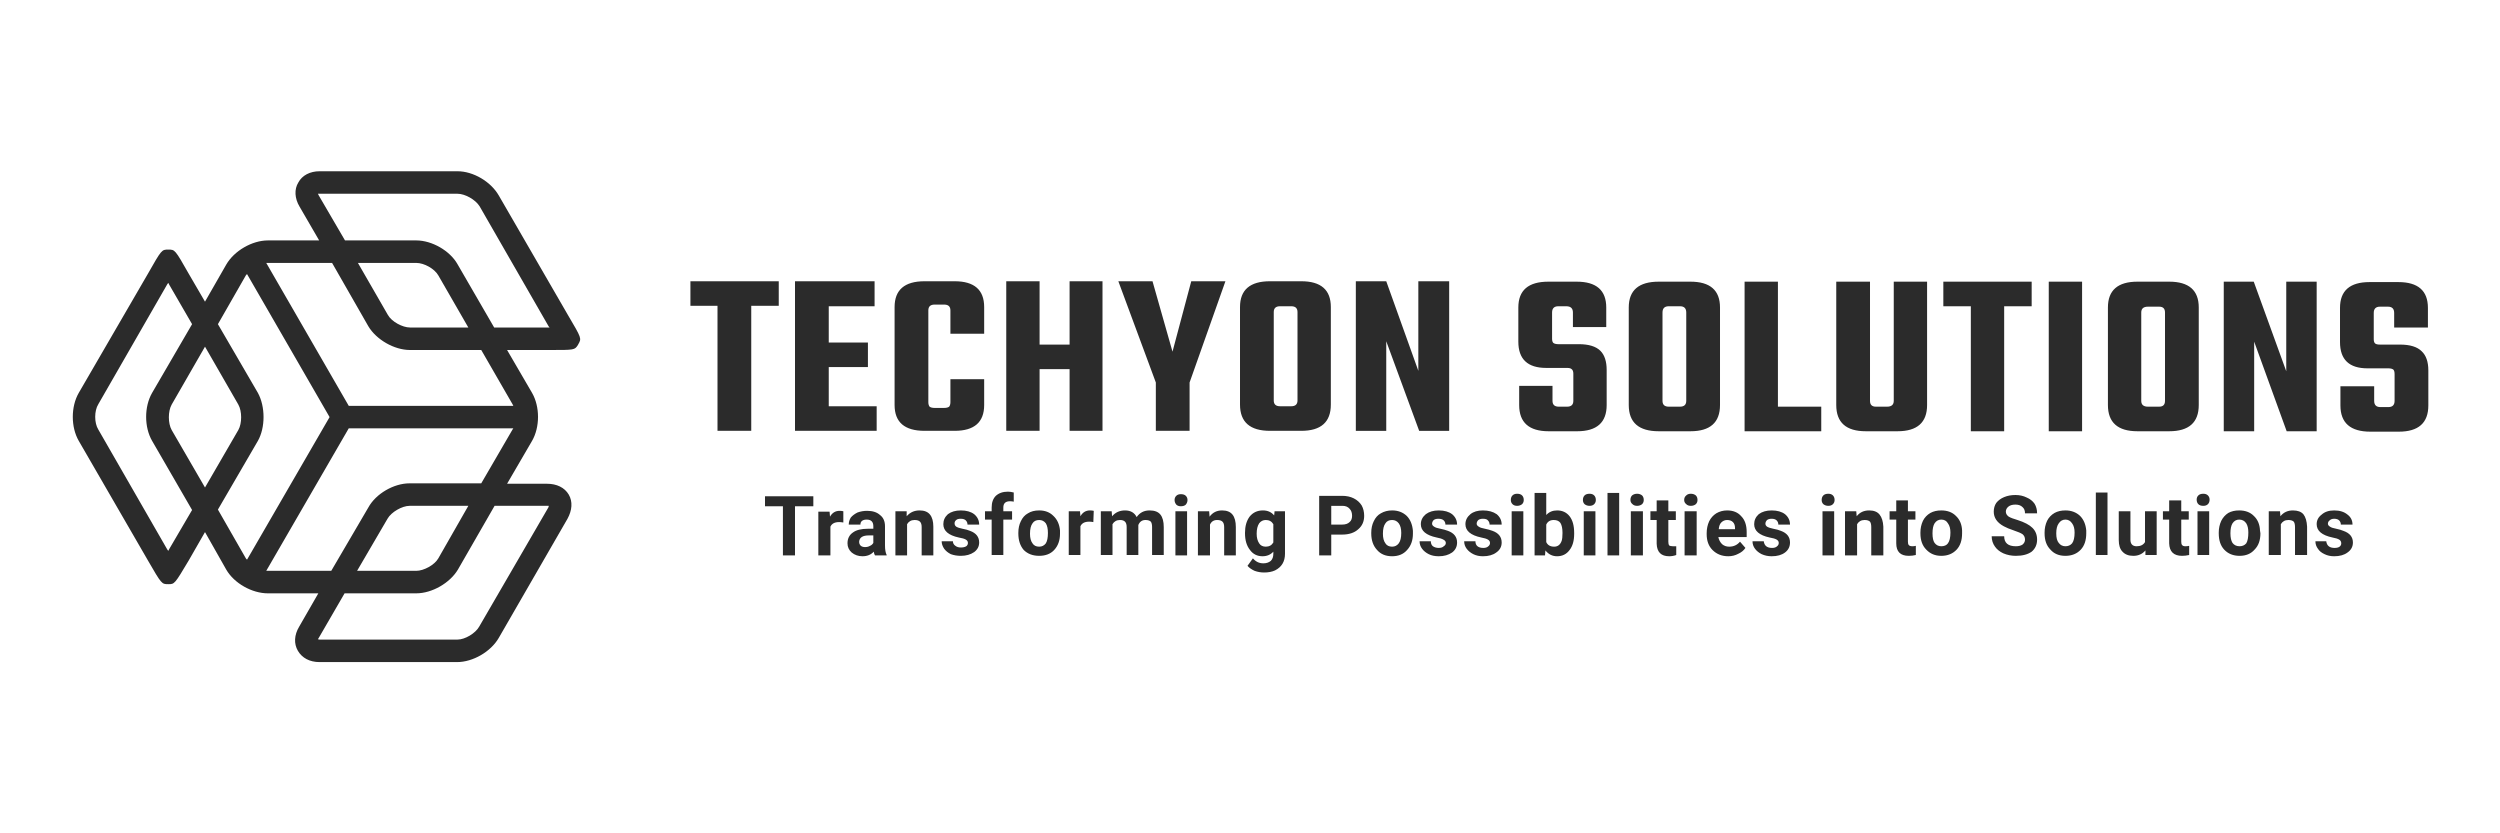 <svg xmlns="http://www.w3.org/2000/svg" viewBox="0 0 600 200" width="600" height="200"><style>.a{fill:#2b2b2b}</style><path fill-rule="evenodd" class="a" d="m138.8 82.6l-0.1 0.2c-0.8 1.2-0.8 1.2-6.7 1.2q-0.1 0-0.1 0h-10.2l6 10.3c1.9 3.3 1.9 8.2 0 11.5l-6 10.3h9.6c2.3 0 4.2 0.9 5.2 2.6 1 1.7 0.8 3.8-0.3 5.8l-16.5 28.6c-1.9 3.3-6.2 5.8-10 5.8h-33c-2.4 0-4.2-1-5.2-2.7-1-1.7-0.9-3.8 0.3-5.8l4.6-8h-12.1c-3.8 0-8.1-2.4-10-5.7l-5.1-9-3.9 6.8c-3.4 5.7-3.4 5.7-4.9 5.7-1.6 0-1.6 0-4.9-5.7l-16.6-28.7c-1.9-3.3-1.9-8.2 0-11.5l16.6-28.6c3.3-5.8 3.3-5.8 4.9-5.8 1.6 0 1.6 0 4.9 5.8l3.9 6.7 5.1-8.9c1.9-3.3 6.2-5.8 10-5.8h12.3l-4.7-8.1c-1.2-2-1.3-4.2-0.3-5.8 0.9-1.7 2.8-2.7 5.1-2.7h33.1c3.8 0 8 2.5 9.9 5.8l16.6 28.7c3.3 5.6 3.3 5.6 2.5 7zm-92.7 39.8l-9.6-16.6c-1.9-3.3-1.9-8.2 0-11.5l9.6-16.5-5.5-9.5q-0.1-0.2-0.2-0.4-0.2 0.2-0.3 0.4l-16.5 28.7c-1 1.6-1 4.5 0 6.1l16.5 28.7q0.1 0.2 0.3 0.4 0.1-0.2 0.2-0.4zm3.1-5.4l8-13.8c0.9-1.6 0.9-4.5 0-6.1l-8-13.9-8 13.9c-0.9 1.6-0.9 4.5 0 6.1zm10.1 17.3l19.8-34.2-19.8-34.3q-0.2 0.1-0.3 0.3l-6.7 11.7 9.6 16.5c1.8 3.3 1.8 8.3 0 11.5l-9.6 16.5 6.7 11.7q0.1 0.2 0.3 0.3zm59.4-12.9l-8.8 15.3c-1.9 3.2-6.2 5.7-10 5.7h-17.2l-6.2 10.7q-0.1 0.2-0.2 0.3 0.2 0.1 0.4 0.1h33.1c1.8 0 4.3-1.5 5.2-3.1l16.6-28.6q0.1-0.2 0.1-0.4-0.1 0-0.3 0zm-18.8 15.6c1.8 0 4.4-1.4 5.3-3l7.2-12.6h-14.1c-1.8 0-4.4 1.5-5.3 3.1l-7.3 12.5c0 0 14.2 0 14.2 0zm23.3-34.2h-39.5l-19.8 34.2q0.2 0 0.4 0h15.2l8.9-15.2c1.8-3.3 6.1-5.8 9.9-5.8h17.2l7.5-12.9q0.1-0.1 0.2-0.3zm-7.7-18.8h-17.1c-3.8 0-8.1-2.5-10-5.7l-8.7-15.2h-15.4q-0.2 0-0.4 0l19.8 34.3h39.5q-0.1-0.2-0.2-0.4zm16.4-5.4q-0.2-0.2-0.3-0.4l-16.5-28.7c-1-1.6-3.5-3-5.3-3h-33.1q-0.2 0-0.4 0 0.1 0.2 0.2 0.4l6.3 10.8h17.1c3.8 0 8.1 2.5 9.9 5.7l8.8 15.2zm-38.8-3c0.9 1.6 3.5 3 5.3 3h14l-7.2-12.5c-0.9-1.6-3.4-3-5.3-3h-14z"></path><path fill-rule="evenodd" class="a" d="m195.2 119.1v2.4h-4.4v11.8h-2.9v-11.8h-4.3v-2.4zm7.2 3.6v2.7q-0.6-0.1-1-0.1-1.6 0-2.1 1.1v6.9h-2.9v-10.5h2.7l0.1 1.2q0.8-1.4 2.3-1.4 0.5 0 0.9 0.1zm10.4 10.6h-2.8q-0.2-0.3-0.3-0.9-1 1.1-2.7 1.1-1.5 0-2.6-0.9-1-0.9-1-2.2 0-1.7 1.3-2.6 1.2-0.9 3.6-0.9h1.3v-0.6q0-0.8-0.4-1.2-0.4-0.4-1.2-0.4-0.7 0-1.1 0.3-0.4 0.3-0.4 0.9h-2.8q0-0.9 0.5-1.7 0.6-0.7 1.6-1.2 1.1-0.4 2.3-0.4 2 0 3.1 1 1.2 0.9 1.2 2.7v4.6q0 1.5 0.4 2.3zm-5.2-2q0.7 0 1.2-0.3 0.5-0.2 0.8-0.7v-1.8h-1.1q-2.1 0-2.3 1.4v0.2q0 0.5 0.4 0.9 0.4 0.3 1 0.3zm7.3-8.6h2.7v1.2q1.2-1.4 3.1-1.4 1.7 0 2.5 1 0.8 1 0.8 2.9v6.9h-2.8v-6.8q0-0.9-0.4-1.3-0.4-0.4-1.3-0.4-1.2 0-1.8 1v7.5h-2.8zm17.4 7.6q0-0.5-0.5-0.8-0.5-0.3-1.7-0.5-3.7-0.8-3.7-3.2 0-1.4 1.1-2.4 1.2-0.9 3.1-0.9 2 0 3.2 0.9 1.2 1 1.2 2.5h-2.8q0-0.6-0.4-1-0.4-0.4-1.2-0.4-0.8 0-1.1 0.3-0.4 0.3-0.4 0.8 0 0.5 0.4 0.8 0.5 0.3 1.5 0.5 1.1 0.2 1.8 0.5 2.2 0.8 2.2 2.8 0 1.4-1.2 2.3-1.3 0.9-3.2 0.9-1.3 0-2.4-0.4-1-0.5-1.6-1.3-0.6-0.9-0.6-1.8h2.7q0 0.7 0.6 1.1 0.5 0.4 1.3 0.4 0.8 0 1.3-0.3 0.4-0.3 0.4-0.8zm8.5 2.9h-2.8v-8.5h-1.6v-2h1.6v-0.9q0-1.8 1-2.8 1.1-1 2.9-1 0.6 0 1.4 0.2v2.2q-0.4-0.1-0.9-0.1-1.6 0-1.6 1.5v0.9h2.1v2h-2.1zm3.6-5.2v-0.1q0-1.6 0.6-2.8 0.6-1.3 1.7-1.9 1.1-0.7 2.7-0.7 2.1 0 3.4 1.3 1.4 1.3 1.6 3.5v0.8q0 2.4-1.4 3.9-1.3 1.4-3.6 1.4-2.3 0-3.7-1.4-1.3-1.5-1.3-4zm2.8 0.1q0 1.5 0.6 2.3 0.5 0.8 1.6 0.8 1 0 1.6-0.8 0.5-0.8 0.5-2.5 0-1.5-0.5-2.3-0.6-0.8-1.6-0.8-1.1 0-1.6 0.8-0.6 0.8-0.6 2.5zm15.3-5.5l-0.1 2.7q-0.5-0.1-1-0.1-1.6 0-2.1 1.1v6.9h-2.8v-10.5h2.7l0.1 1.2q0.8-1.4 2.3-1.4 0.5 0 0.9 0.1zm1.7 0.1h2.6l0.1 1.2q1.2-1.4 3.1-1.4 2 0 2.8 1.6 1.1-1.6 3.1-1.6 1.8 0 2.6 1 0.8 1 0.8 3v6.7h-2.8v-6.7q0-0.9-0.3-1.3-0.4-0.4-1.3-0.4-1.2 0-1.7 1.2v7.2h-2.8v-6.7q0-0.9-0.4-1.3-0.4-0.4-1.2-0.4-1.2 0-1.8 1v7.4h-2.8zm20.7 0v10.6h-2.8v-10.6zm-3-2.7q0-0.6 0.4-1 0.4-0.4 1.1-0.4 0.8 0 1.2 0.4 0.4 0.4 0.4 1 0 0.6-0.4 1.1-0.4 0.4-1.2 0.4-0.7 0-1.1-0.4-0.4-0.5-0.4-1.1zm5.6 2.7h2.7l0.1 1.3q1.1-1.5 3-1.5 1.7 0 2.5 1 0.8 1 0.8 3v6.8h-2.8v-6.8q0-0.9-0.4-1.3-0.4-0.4-1.3-0.4-1.2 0-1.7 1.1v7.4h-2.9zm11.3 5.3v-0.1q0-2.4 1.1-3.9 1.2-1.5 3.2-1.5 1.7 0 2.7 1.2l0.1-1h2.5v10.2q0 1.4-0.6 2.4-0.6 1-1.8 1.6-1.1 0.5-2.6 0.5-1.2 0-2.3-0.4-1.1-0.5-1.7-1.2l1.3-1.8q1 1.2 2.5 1.2 1.1 0 1.8-0.6 0.6-0.6 0.6-1.7v-0.5q-1 1.1-2.6 1.1-1.9 0-3-1.5-1.2-1.5-1.2-4zm2.8 0.1q0 1.4 0.6 2.3 0.5 0.8 1.6 0.8 1.2 0 1.8-1v-4.4q-0.6-1-1.8-1-1 0-1.6 0.8-0.6 0.9-0.6 2.5zm20.5 0.2h-2.6v5h-2.9v-14.3h5.5q1.6 0 2.8 0.6 1.2 0.6 1.9 1.7 0.6 1.1 0.6 2.5 0 2-1.4 3.2-1.4 1.3-3.9 1.3zm-2.6-6.9v4.5h2.6q1.2 0 1.8-0.6 0.6-0.5 0.6-1.5 0-1.1-0.6-1.7-0.6-0.7-1.7-0.7zm9.6 6.6v-0.1q0-1.6 0.6-2.8 0.6-1.3 1.7-1.9 1.2-0.7 2.7-0.7 2.1 0 3.5 1.3 1.3 1.3 1.5 3.6v0.7q0 2.4-1.4 3.9-1.3 1.5-3.6 1.5-2.3 0-3.6-1.5-1.4-1.5-1.4-4zm2.8 0.1q0 1.5 0.6 2.3 0.5 0.8 1.6 0.8 1 0 1.6-0.8 0.6-0.8 0.6-2.5 0-1.5-0.6-2.3-0.6-0.8-1.6-0.8-1.1 0-1.6 0.8-0.6 0.8-0.6 2.5zm15.1 2.2q0-0.5-0.6-0.8-0.5-0.3-1.6-0.5-3.8-0.8-3.8-3.2 0-1.4 1.2-2.4 1.2-0.9 3.1-0.9 2 0 3.2 0.9 1.2 1 1.2 2.5h-2.8q0-0.6-0.4-1-0.4-0.4-1.3-0.4-0.7 0-1.1 0.3-0.4 0.4-0.4 0.9 0 0.4 0.5 0.7 0.4 0.3 1.5 0.5 1 0.2 1.8 0.5 2.2 0.8 2.2 2.8 0 1.5-1.2 2.4-1.3 0.9-3.2 0.9-1.4 0-2.4-0.5-1-0.5-1.6-1.3-0.6-0.8-0.6-1.8h2.7q0 0.8 0.5 1.2 0.6 0.4 1.4 0.4 0.8 0 1.2-0.4 0.5-0.3 0.5-0.8zm10.6 0q0-0.5-0.5-0.8-0.5-0.3-1.6-0.5-3.8-0.8-3.8-3.2 0-1.4 1.2-2.4 1.1-0.9 3-0.9 2 0 3.3 0.9 1.2 1 1.2 2.5h-2.9q0-0.6-0.4-1-0.3-0.4-1.2-0.4-0.7 0-1.1 0.3-0.4 0.4-0.4 0.9 0 0.4 0.5 0.7 0.4 0.3 1.5 0.5 1 0.2 1.8 0.5 2.2 0.8 2.2 2.8 0 1.5-1.3 2.4-1.2 0.9-3.2 0.9-1.3 0-2.3-0.5-1-0.5-1.6-1.3-0.6-0.8-0.6-1.8h2.7q0 0.8 0.5 1.2 0.5 0.4 1.4 0.4 0.8 0 1.2-0.4 0.4-0.3 0.4-0.8zm8-7.6v10.6h-2.8v-10.6zm-3-2.7q0-0.7 0.4-1.1 0.4-0.4 1.1-0.4 0.8 0 1.2 0.4 0.4 0.4 0.4 1.1 0 0.6-0.4 1-0.5 0.4-1.2 0.4-0.7 0-1.1-0.4-0.4-0.4-0.4-1zm15.2 7.9v0.2q0 2.5-1.1 3.9-1.1 1.5-3 1.5-1.7 0-2.8-1.4l-0.1 1.2h-2.5v-15h2.8v5.3q1-1.1 2.6-1.1 1.9 0 3 1.4 1.1 1.4 1.1 4zm-2.8 0q0-1.6-0.5-2.4-0.5-0.7-1.6-0.7-1.3 0-1.8 1.1v4.2q0.5 1.1 1.9 1.1 1.3 0 1.8-1.4 0.2-0.6 0.2-1.9zm7.9-5.2v10.6h-2.8v-10.6zm-3-2.7q0-0.7 0.4-1.1 0.4-0.4 1.2-0.4 0.7 0 1.1 0.4 0.4 0.4 0.4 1.1 0 0.6-0.4 1-0.4 0.4-1.1 0.4-0.7 0-1.2-0.4-0.4-0.4-0.4-1zm8.7-1.7v15h-2.8v-15zm5.7 4.4v10.6h-2.9v-10.6zm-3-2.7q0-0.7 0.4-1.1 0.5-0.4 1.2-0.4 0.7 0 1.2 0.4 0.4 0.4 0.4 1.1 0 0.6-0.4 1-0.5 0.4-1.2 0.4-0.7 0-1.1-0.4-0.5-0.4-0.5-1zm6.3 0.1h2.8v2.6h1.8v2.1h-1.8v5.2q0 0.6 0.2 0.9 0.3 0.2 0.9 0.2 0.5 0 0.8 0v2.1q-0.8 0.3-1.7 0.3-2.9 0-3-3v-5.7h-1.5v-2.1h1.5zm9.6 2.6v10.6h-2.9v-10.6zm-3-2.7q0-0.7 0.5-1.1 0.4-0.4 1.1-0.4 0.7 0 1.2 0.4 0.4 0.4 0.4 1.1 0 0.6-0.4 1-0.5 0.4-1.2 0.4-0.7 0-1.1-0.4-0.5-0.4-0.5-1zm10.6 13.5q-2.3 0-3.8-1.5-1.4-1.4-1.4-3.8v-0.2q0-1.6 0.6-2.9 0.6-1.2 1.7-1.9 1.2-0.7 2.6-0.7 2.2 0 3.4 1.4 1.3 1.3 1.3 3.8v1.2h-6.8q0.2 1 0.9 1.7 0.7 0.6 1.7 0.6 1.6 0 2.6-1.2l1.3 1.5q-0.6 0.9-1.7 1.4-1.1 0.6-2.4 0.6zm-0.3-8.7q-0.8 0-1.4 0.6-0.5 0.5-0.6 1.6h3.9v-0.3q0-0.9-0.5-1.4-0.5-0.5-1.4-0.5zm12.4 5.5q0-0.5-0.5-0.8-0.5-0.3-1.7-0.5-3.7-0.8-3.7-3.2 0-1.4 1.1-2.4 1.2-0.9 3.1-0.9 2 0 3.2 0.9 1.2 1 1.2 2.5h-2.8q0-0.6-0.4-1-0.4-0.4-1.2-0.4-0.7 0-1.1 0.3-0.4 0.4-0.4 0.9 0 0.4 0.4 0.7 0.5 0.3 1.5 0.5 1.1 0.2 1.8 0.5 2.2 0.8 2.2 2.8 0 1.5-1.2 2.4-1.2 0.9-3.2 0.9-1.3 0-2.4-0.5-1-0.5-1.6-1.3-0.6-0.8-0.6-1.8h2.7q0.1 0.8 0.6 1.2 0.5 0.4 1.4 0.4 0.8 0 1.2-0.4 0.4-0.3 0.4-0.8zm13.3-7.6v10.6h-2.8v-10.6zm-3-2.7q0-0.7 0.4-1.1 0.4-0.4 1.2-0.4 0.7 0 1.1 0.4 0.4 0.4 0.4 1.1 0 0.6-0.4 1-0.4 0.4-1.1 0.4-0.7 0-1.2-0.4-0.4-0.4-0.4-1zm5.6 2.7h2.7l0.1 1.2q1.1-1.4 3-1.4 1.7 0 2.5 1 0.8 1 0.9 2.9v6.9h-2.9v-6.8q0-0.9-0.3-1.3-0.4-0.4-1.3-0.4-1.2 0-1.8 1v7.5h-2.9zm12.3-2.6h2.8v2.6h1.8v2h-1.8v5.3q0 0.6 0.2 0.8 0.2 0.3 0.9 0.3 0.4 0 0.8-0.1v2.2q-0.8 0.2-1.7 0.2-3 0-3-3v-5.7h-1.6v-2h1.6zm5.8 7.9v-0.2q0-1.5 0.6-2.8 0.6-1.2 1.8-1.9 1.1-0.6 2.6-0.6 2.2 0 3.5 1.3 1.4 1.3 1.5 3.5v0.7q0 2.5-1.3 3.9-1.4 1.5-3.7 1.5-2.2 0-3.6-1.5-1.4-1.4-1.4-3.9zm2.9 0q0 1.6 0.5 2.3 0.6 0.8 1.6 0.8 1.1 0 1.6-0.7 0.6-0.8 0.6-2.6 0-1.4-0.6-2.2-0.5-0.9-1.6-0.9-1 0-1.6 0.9-0.5 0.8-0.5 2.4zm22.2 1.5q0-0.8-0.6-1.3-0.6-0.4-2.1-0.9-1.5-0.5-2.4-1-2.4-1.3-2.4-3.5 0-1.2 0.6-2.1 0.7-0.9 1.9-1.4 1.2-0.5 2.7-0.5 1.5 0 2.7 0.6 1.2 0.5 1.9 1.5 0.6 1 0.6 2.3h-2.9q0-1-0.6-1.5-0.6-0.6-1.7-0.6-1.1 0-1.7 0.5-0.6 0.5-0.6 1.2 0 0.7 0.7 1.2 0.7 0.4 2.1 0.8 2.5 0.8 3.6 1.9 1.1 1.1 1.1 2.8 0 1.8-1.3 2.9-1.4 1-3.8 1-1.6 0-3-0.6-1.3-0.6-2-1.6-0.8-1.1-0.8-2.5h3q0 2.4 2.8 2.4 1 0 1.6-0.4 0.6-0.5 0.6-1.2zm4.7-1.5v-0.2q0-1.5 0.6-2.8 0.6-1.2 1.8-1.9 1.1-0.6 2.6-0.6 2.1 0 3.5 1.3 1.3 1.3 1.5 3.5v0.7q0 2.5-1.3 3.9-1.4 1.5-3.7 1.5-2.3 0-3.6-1.5-1.4-1.4-1.4-3.9zm2.8 0q0 1.6 0.6 2.3 0.6 0.8 1.6 0.8 1 0 1.6-0.7 0.6-0.8 0.6-2.6 0-1.4-0.6-2.2-0.6-0.9-1.6-0.9-1 0-1.6 0.9-0.6 0.8-0.6 2.4zm12.3-9.8v15h-2.8v-15zm9.1 15v-1.1q-1.1 1.3-2.9 1.3-1.7 0-2.6-1-0.9-0.9-0.9-2.8v-6.9h2.8v6.8q0 1.6 1.5 1.6 1.4 0 2-1v-7.4h2.8v10.5zm5.7-13.1h2.9v2.6h1.8v2h-1.8v5.3q0 0.6 0.2 0.8 0.2 0.3 0.8 0.3 0.5 0 0.9-0.1v2.2q-0.9 0.2-1.7 0.2-3 0-3.1-3v-5.7h-1.5v-2h1.5zm9.6 2.6v10.5h-2.8v-10.5zm-3-2.8q0-0.6 0.4-1 0.4-0.4 1.2-0.4 0.7 0 1.1 0.4 0.4 0.4 0.4 1 0 0.7-0.4 1.1-0.4 0.4-1.1 0.4-0.8 0-1.2-0.4-0.4-0.4-0.4-1.1zm5.3 8.1v-0.2q0-1.5 0.6-2.8 0.6-1.2 1.7-1.9 1.1-0.6 2.6-0.6 2.2 0 3.5 1.3 1.4 1.3 1.5 3.5l0.1 0.7q0 2.5-1.4 3.9-1.3 1.5-3.6 1.5-2.3 0-3.7-1.5-1.3-1.4-1.3-3.9zm2.8 0q0 1.5 0.5 2.3 0.6 0.8 1.7 0.8 1 0 1.6-0.7 0.5-0.8 0.5-2.6 0-1.4-0.5-2.2-0.6-0.9-1.7-0.9-1 0-1.6 0.9-0.5 0.8-0.5 2.4zm9.2-5.3h2.7l0.1 1.2q1.1-1.4 3-1.4 1.7 0 2.5 0.9 0.8 1 0.9 3v6.8h-2.9v-6.7q0-0.9-0.3-1.3-0.4-0.4-1.3-0.4-1.2 0-1.8 1v7.4h-2.9zm17.4 7.7q0-0.6-0.5-0.9-0.5-0.3-1.6-0.5-3.8-0.8-3.8-3.2 0-1.4 1.2-2.3 1.1-1 3-1 2 0 3.2 1 1.2 0.9 1.2 2.4h-2.8q0-0.6-0.4-1-0.4-0.4-1.2-0.4-0.7 0-1.1 0.4-0.4 0.3-0.4 0.8 0 0.4 0.5 0.7 0.4 0.3 1.5 0.5 1 0.2 1.7 0.5 2.3 0.8 2.3 2.8 0 1.5-1.3 2.4-1.2 0.9-3.2 0.9-1.3 0-2.3-0.5-1.1-0.5-1.6-1.3-0.6-0.8-0.6-1.8h2.6q0.1 0.8 0.6 1.2 0.5 0.4 1.4 0.4 0.8 0 1.2-0.3 0.4-0.3 0.4-0.8z"></path><path fill-rule="evenodd" class="a" d="m165.7 67.5h21.2v5.9h-6.6v30h-8.1v-30h-6.5zm33.2 20.6v9.4h11.5v5.9h-19.6v-35.9h19.1v6h-11v8.7h9.4v5.9zm37.3-14.4v6.4h-8.1v-5.6q0-1.4-1.5-1.4h-2.3q-1.5 0-1.5 1.4v22q0 0.7 0.3 1.1 0.4 0.3 1.2 0.3h2.3q0.8 0 1.2-0.3 0.3-0.4 0.3-1.1v-5.5h8.1v6.2q0 6.2-7.1 6.2h-7.2q-7.2 0-7.2-6.2v-23.5q0-6.2 7.2-6.2h7.2q7.1 0 7.1 6.2zm20.5 9v-15.2h7.9v35.9h-7.9v-14.8h-7.2v14.8h-8v-35.9h8v15.2zm28.8 9.1v11.6h-8.1v-11.6l-9-24.3h8.2l4.8 16.9 4.5-16.9h8.2zm19.3-24.3h7.5q7.1 0 7.1 6.2v23.4q0 6.3-7.1 6.3h-7.5q-7.2 0-7.2-6.3v-23.4q0-6.2 7.2-6.2zm6.6 28.6v-21.2q0-1.4-1.5-1.4h-2.7q-1.5 0-1.5 1.4v21.2q0 1.4 1.5 1.4h2.7q1.5 0 1.5-1.4zm29-7.1v-21.5h7.4v35.9h-7.2l-7.9-21.5v21.5h-7.3v-35.9h7.3zm37.2 7.2v-6.5q0-0.8-0.4-1.1-0.3-0.3-1.1-0.3h-5q-6.7 0-6.7-6.3v-8.2q0-6.2 7.2-6.2h6.8q7.1 0 7.1 6.2v4.7h-8v-3.5q0-1.5-1.6-1.5h-1.9q-1.5 0-1.5 1.5v6.3q0 0.7 0.3 1 0.4 0.3 1.2 0.3h4.9q3.6 0 5.2 1.6 1.5 1.5 1.5 4.6v8.4q0 6.3-7.1 6.3h-6.8q-7.1 0-7.1-6.3v-4.6h8v3.6q0 1.4 1.5 1.4h2q1.5 0 1.5-1.4zm20.5-28.6h7.6q7.1 0 7.1 6.2v23.4q0 6.3-7.1 6.3h-7.6q-7.2 0-7.2-6.3v-23.4q0-6.2 7.2-6.2zm6.6 28.6v-21.2q0-1.5-1.5-1.5h-2.7q-1.5 0-1.5 1.5v21.2q0 1.4 1.5 1.4h2.7q1.5 0 1.5-1.4zm22-28.6v30h10.4v5.9h-18.4v-35.9zm27.8 28.6v-28.6h8v29.6q0 6.3-7.1 6.3h-7.6q-7.1 0-7.1-6.3v-29.6h8.1v28.6q0 1.4 1.4 1.4h2.7q1.6 0 1.6-1.4zm11.9-28.6h21.2v5.9h-6.6v30h-8v-30h-6.6zm25.3 35.9v-35.9h8v35.9zm21.3-35.9h7.6q7.1 0 7.1 6.2v23.4q0 6.3-7.1 6.3h-7.6q-7.1 0-7.1-6.3v-23.4q0-6.2 7.1-6.2zm6.6 28.6v-21.2q0-1.4-1.4-1.4h-2.7q-1.6 0-1.6 1.4v21.2q0 1.4 1.6 1.4h2.7q1.4 0 1.4-1.4zm29.1-7.1v-21.5h7.3v35.9h-7.2l-7.8-21.5v21.5h-7.3v-35.9h7.2zm26 7.1v-6.4q0-0.8-0.3-1.1-0.4-0.3-1.2-0.3h-5q-6.6 0-6.6-6.3v-8.2q0-6.2 7.1-6.2h6.9q7.1 0 7.1 6.2v4.7h-8.1v-3.5q0-1.5-1.5-1.5h-1.9q-1.5 0-1.5 1.5v6.3q0 0.7 0.3 1 0.3 0.3 1.2 0.3h4.8q3.6 0 5.2 1.6 1.6 1.5 1.6 4.6v8.4q0 6.3-7.1 6.3h-6.8q-7.2 0-7.2-6.3v-4.6h8.1v3.5q0 1.5 1.5 1.5h1.9q1.5 0 1.5-1.5z"></path></svg>